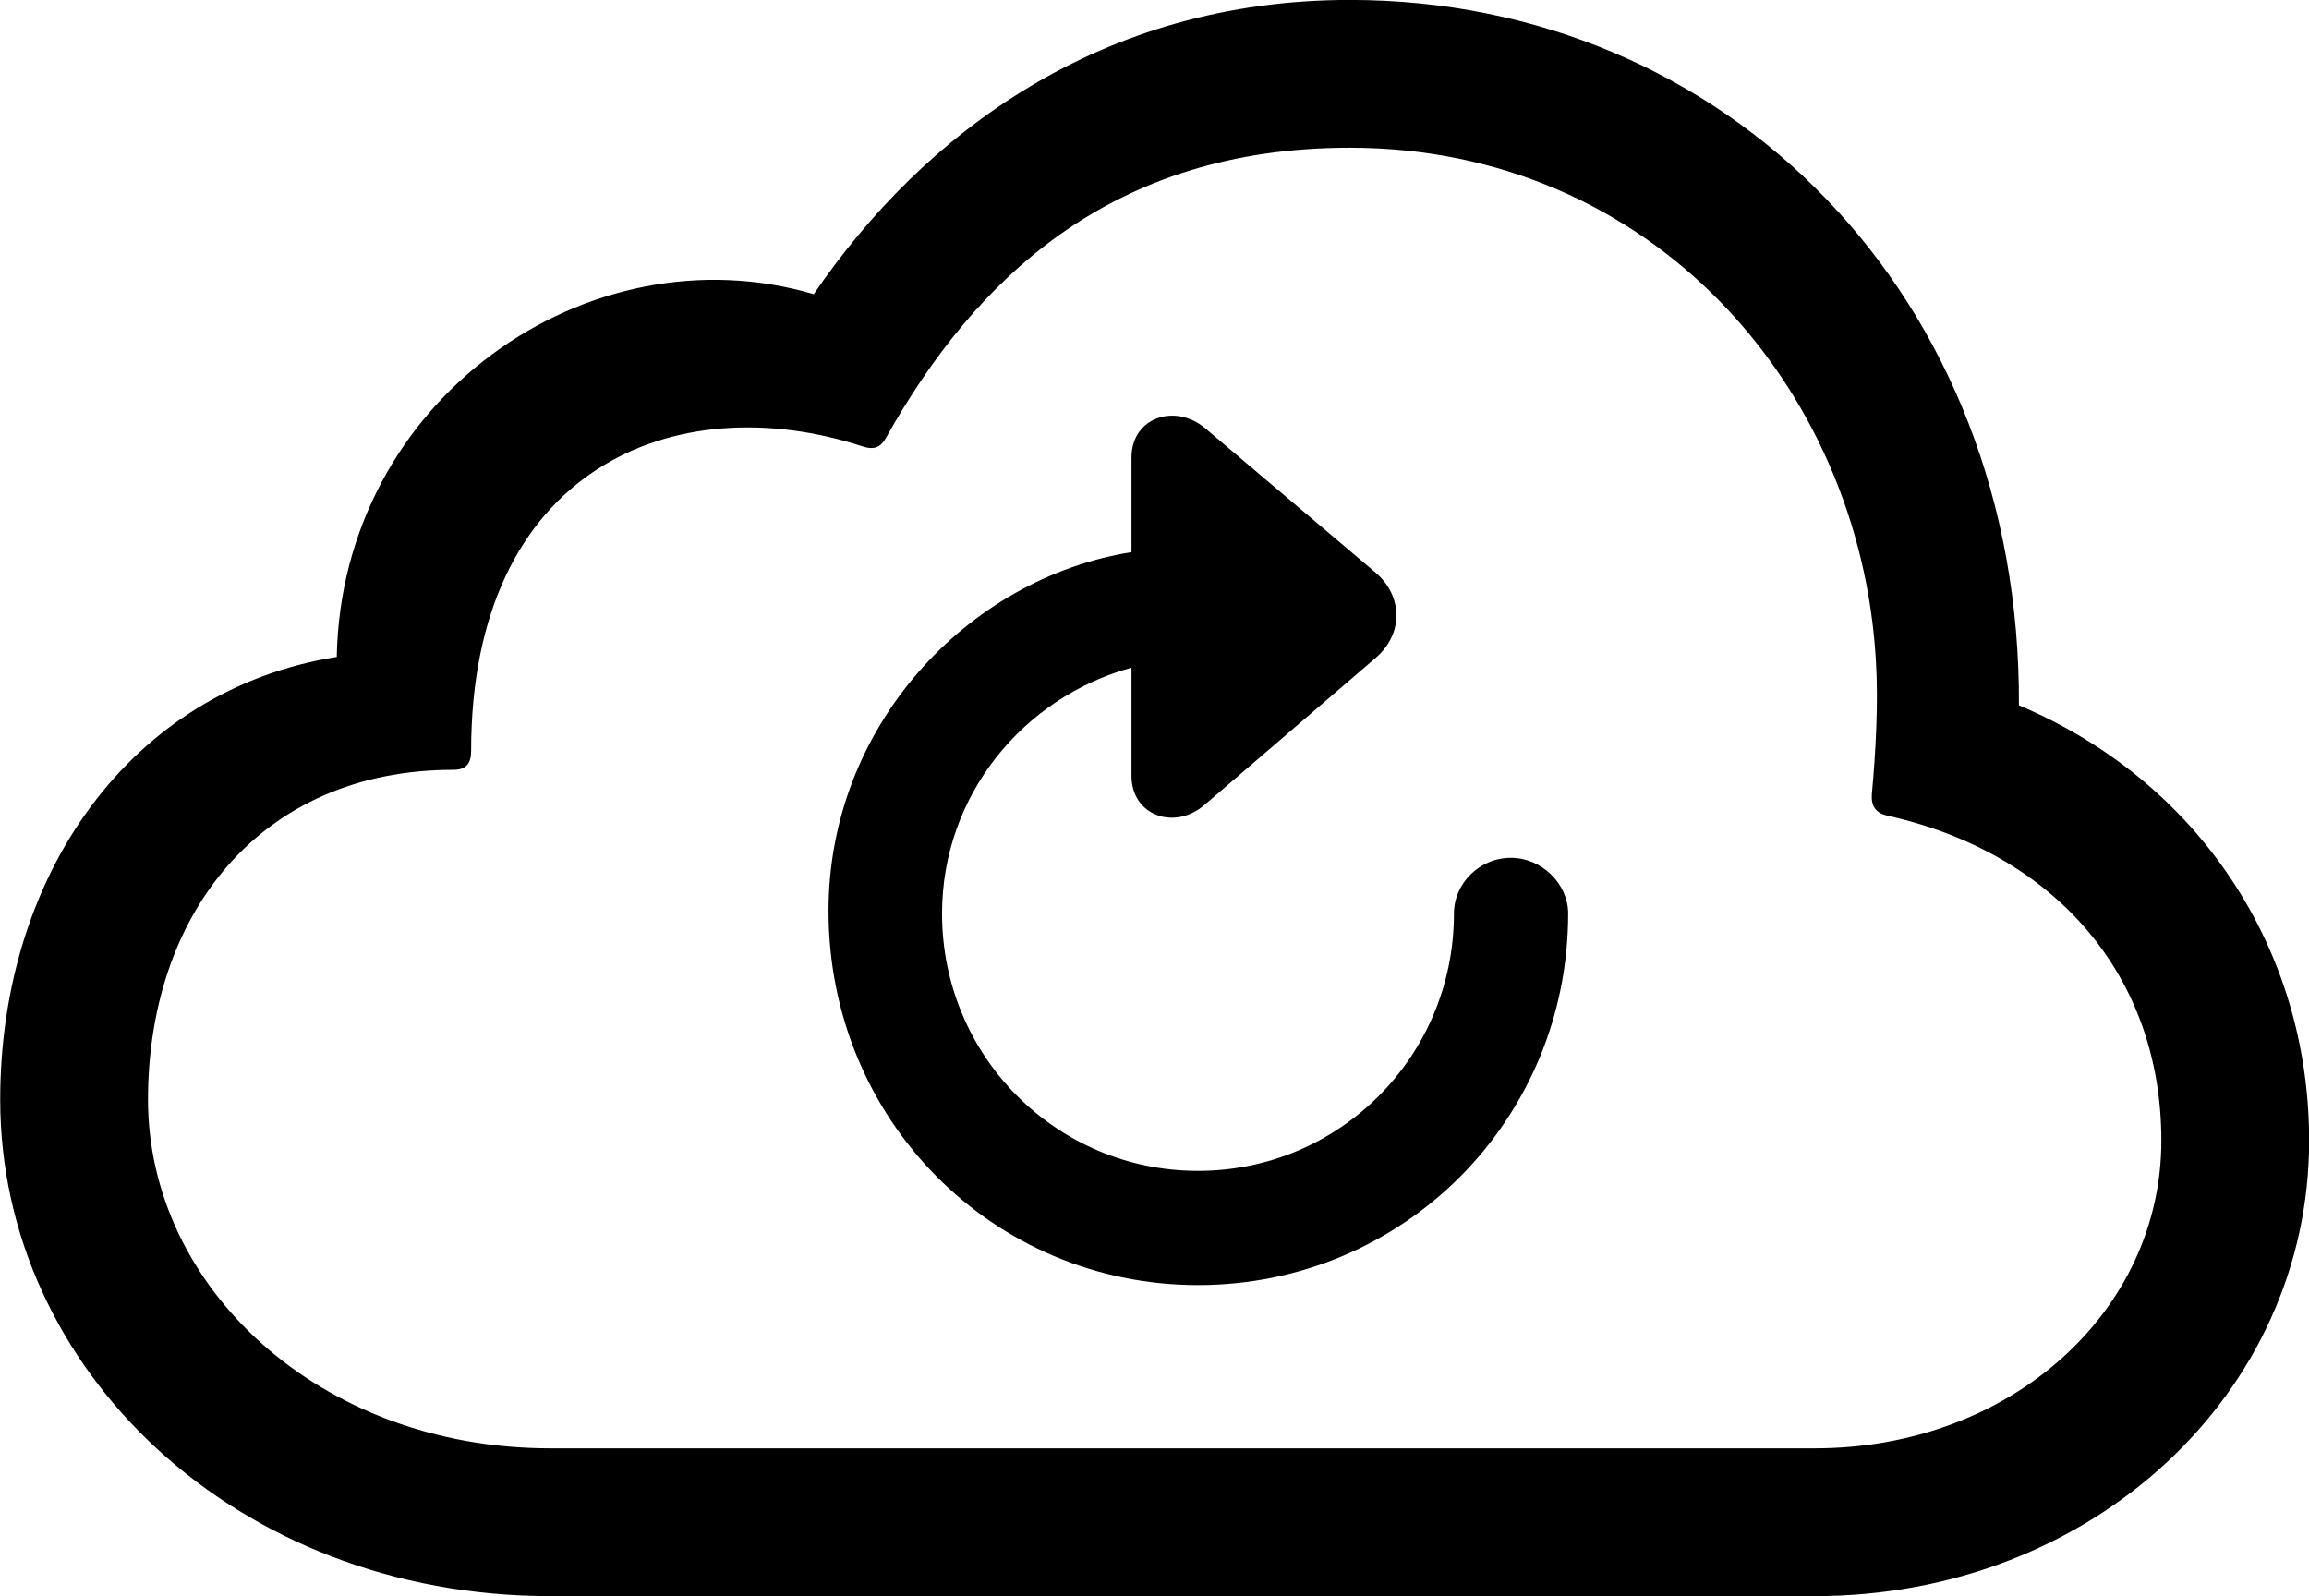 <svg viewBox="0 0 34.371 23.762" xmlns="http://www.w3.org/2000/svg"><path d="M27.013 23.759C31.143 23.759 34.373 20.739 34.373 16.979C34.373 14.109 32.713 11.619 30.053 10.499C30.083 4.399 25.693 -0.001 20.093 -0.001C16.393 -0.001 13.753 1.979 12.113 4.379C8.753 3.389 5.083 5.949 5.013 9.779C1.933 10.269 0.003 13.029 0.003 16.369C0.003 20.389 3.513 23.759 8.193 23.759ZM27.013 21.559H8.193C4.743 21.559 2.203 19.149 2.203 16.369C2.203 13.629 3.853 11.459 6.753 11.459C6.943 11.459 7.013 11.359 7.013 11.179C7.013 6.969 10.053 5.729 12.853 6.649C13.013 6.699 13.113 6.659 13.193 6.509C14.523 4.139 16.553 2.199 20.093 2.199C24.583 2.199 27.683 5.759 27.923 9.819C27.963 10.449 27.923 11.179 27.863 11.829C27.853 11.999 27.923 12.099 28.083 12.139C30.573 12.689 32.173 14.509 32.173 16.979C32.173 19.519 29.933 21.559 27.013 21.559ZM17.833 19.129C20.893 19.129 23.343 16.669 23.343 13.599C23.343 13.149 22.943 12.769 22.493 12.769C22.023 12.769 21.643 13.149 21.643 13.599C21.643 15.719 19.943 17.429 17.833 17.429C15.723 17.429 14.023 15.719 14.023 13.599C14.023 11.839 15.233 10.379 16.843 9.939V11.549C16.843 12.139 17.483 12.369 17.933 11.979L20.483 9.789C20.903 9.419 20.873 8.869 20.483 8.529L17.933 6.369C17.483 5.999 16.843 6.219 16.843 6.809V8.219C14.393 8.609 12.333 10.819 12.333 13.559C12.333 16.669 14.783 19.129 17.833 19.129Z" /></svg>